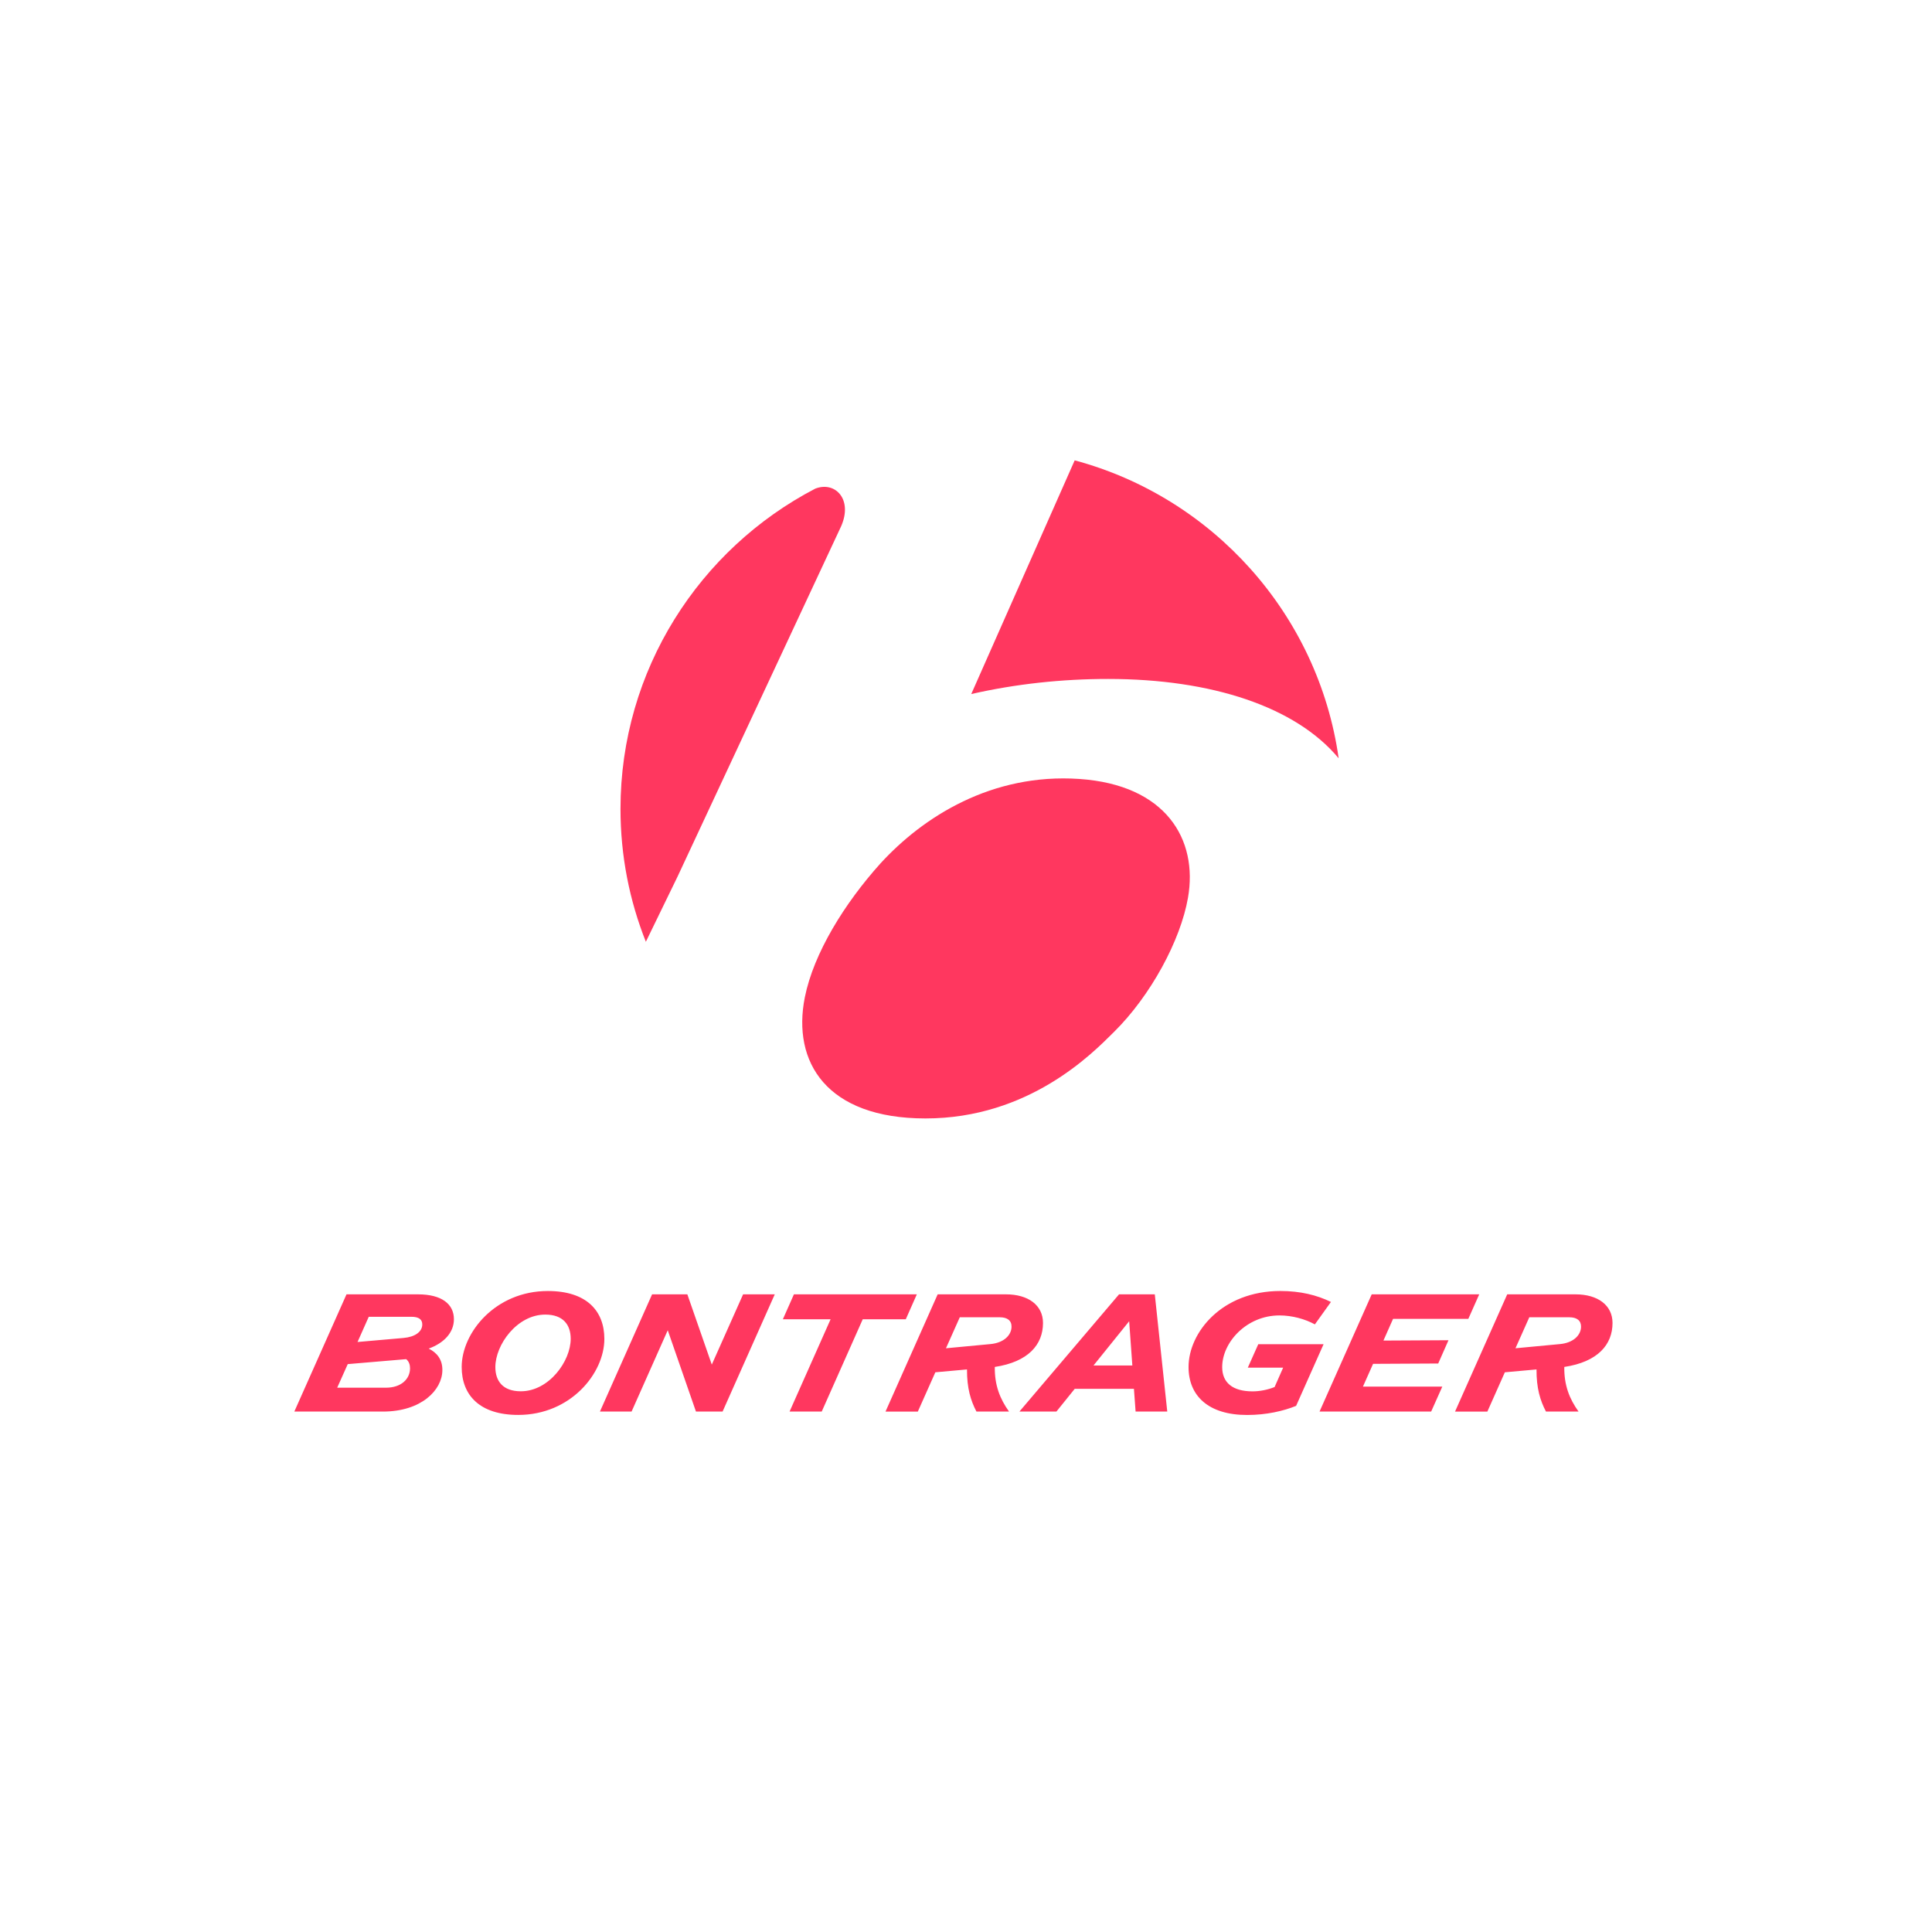 <?xml version="1.0" encoding="UTF-8"?>
<svg width="256px" height="256px" viewBox="0 0 256 256" version="1.1" xmlns="http://www.w3.org/2000/svg" xmlns:xlink="http://www.w3.org/1999/xlink">
    <title>bontrager</title>
    <g id="bontrager" stroke="none" stroke-width="1" fill="none" fill-rule="evenodd">
        <path d="M169.659,171.063 C172.298,171.063 174.493,171.605 176.357,172.515 L176.357,172.515 L174.228,175.488 C172.937,174.779 171.221,174.301 169.533,174.301 C165.175,174.301 161.946,177.865 161.946,181.149 C161.946,183.18 163.299,184.363 165.972,184.363 C166.925,184.363 168.001,184.152 168.891,183.788 L168.891,183.788 L170.022,181.224 L165.34,181.224 L166.727,178.115 L175.381,178.115 L171.741,186.284 C170.076,186.962 167.815,187.494 165.243,187.492 C160.129,187.492 157.489,184.959 157.489,181.135 C157.489,176.573 161.903,171.063 169.659,171.063 Z M72.592,171.065 C77.708,171.065 80.08,173.683 80.08,177.411 C80.08,181.971 75.61,187.485 68.665,187.485 C63.55,187.485 61.176,184.854 61.176,181.137 C61.176,176.575 65.649,171.065 72.592,171.065 Z M208.765,171.507 C211.716,171.507 213.667,172.949 213.667,175.3 C213.667,178.174 211.716,180.46 207.277,181.127 C207.244,183.544 207.954,185.351 209.167,187.039 L209.167,187.039 L204.849,187.039 C204.086,185.583 203.581,183.944 203.597,181.457 L203.597,181.457 L199.4,181.836 L197.084,187.041 L192.801,187.041 L199.714,171.507 Z M133.301,171.507 C136.25,171.507 138.203,172.949 138.203,175.3 C138.203,178.174 136.25,180.46 131.815,181.127 C131.784,183.544 132.494,185.351 133.702,187.039 L133.702,187.039 L129.384,187.039 C128.621,185.583 128.12,183.944 128.132,181.457 L128.132,181.457 L123.937,181.836 L121.618,187.041 L117.335,187.041 L124.246,171.507 Z M153.016,171.506 L154.668,187.04 L150.473,187.04 L150.252,184.024 L142.409,184.024 L139.98,187.04 L135.077,187.04 L148.28,171.506 L153.016,171.506 Z M55.396,171.508 C58.528,171.508 60.146,172.797 60.146,174.803 C60.146,176.565 58.848,177.953 56.807,178.696 C57.872,179.226 58.637,180.115 58.616,181.567 C58.595,184.189 55.831,187.04 50.74,187.04 L50.74,187.04 L39,187.04 L45.913,171.508 Z M196.006,171.506 L194.561,174.755 L184.588,174.755 L183.312,177.632 L191.933,177.586 L190.57,180.672 L181.939,180.717 L180.597,183.733 L191.113,183.733 L189.636,187.039 L174.846,187.039 L181.759,171.506 L196.006,171.506 Z M121.485,171.506 L120.021,174.812 L114.317,174.812 L108.883,187.039 L104.622,187.039 L110.058,174.812 L103.733,174.812 L105.198,171.506 L121.485,171.506 Z M91.077,171.506 L94.316,180.814 L98.465,171.506 L102.66,171.506 L95.746,187.039 L92.218,187.039 L88.48,176.266 L83.687,187.039 L79.494,187.039 L86.406,171.506 L91.077,171.506 Z M72.25,174.19 C68.512,174.19 65.637,178.184 65.637,181.149 C65.637,183.01 66.646,184.353 69.009,184.353 C72.745,184.353 75.621,180.362 75.621,177.398 C75.621,175.533 74.614,174.19 72.25,174.19 Z M53.821,180.094 L46.079,180.752 L44.681,183.877 L51.148,183.877 C53.144,183.877 54.332,182.737 54.332,181.305 C54.332,180.828 54.189,180.397 53.821,180.094 L53.821,180.094 Z M149.621,175.071 L144.893,180.937 L150.041,180.937 L149.621,175.071 Z M207.942,174.546 L202.64,174.546 L200.808,178.653 L206.711,178.097 C208.456,177.933 209.472,176.943 209.497,175.813 C209.507,174.967 208.931,174.546 207.942,174.546 L207.942,174.546 Z M132.479,174.546 L127.177,174.546 L125.345,178.653 L131.247,178.097 C132.989,177.933 134.011,176.943 134.033,175.813 C134.047,174.967 133.466,174.546 132.479,174.546 L132.479,174.546 Z M54.511,174.481 L48.862,174.481 L47.376,177.821 L53.455,177.289 C55.01,177.154 55.952,176.454 55.953,175.499 C55.953,174.846 55.521,174.481 54.511,174.481 L54.511,174.481 Z M116.653,114.422 C122.35,108.192 131.448,102.434 142.995,103.214 C154.499,103.989 158.771,111.221 157.413,118.963 C156.432,124.596 152.48,131.932 147.589,136.76 L147.482,136.865 C144.739,139.586 136.328,148.199 122.627,148.199 C109.531,148.199 104.927,140.733 106.644,132.148 C107.816,126.291 111.912,119.695 116.653,114.422 Z M108.03,64.745 C110.658,63.728 113.028,66.147 111.457,69.728 L111.457,69.728 L89.777,116.159 L85.58,124.79 C83.41,119.338 82.218,113.404 82.218,107.188 C82.218,88.755 92.706,72.724 108.03,64.745 Z M142.402,61 C160.685,65.901 174.682,81.393 177.379,100.475 C171.713,93.665 160.572,89.965 146.838,89.965 C140.704,89.965 134.607,90.621 128.696,91.964 L128.696,91.964 Z" fill="#FF375F" fill-rule="nonzero"></path>
    </g>
</svg>